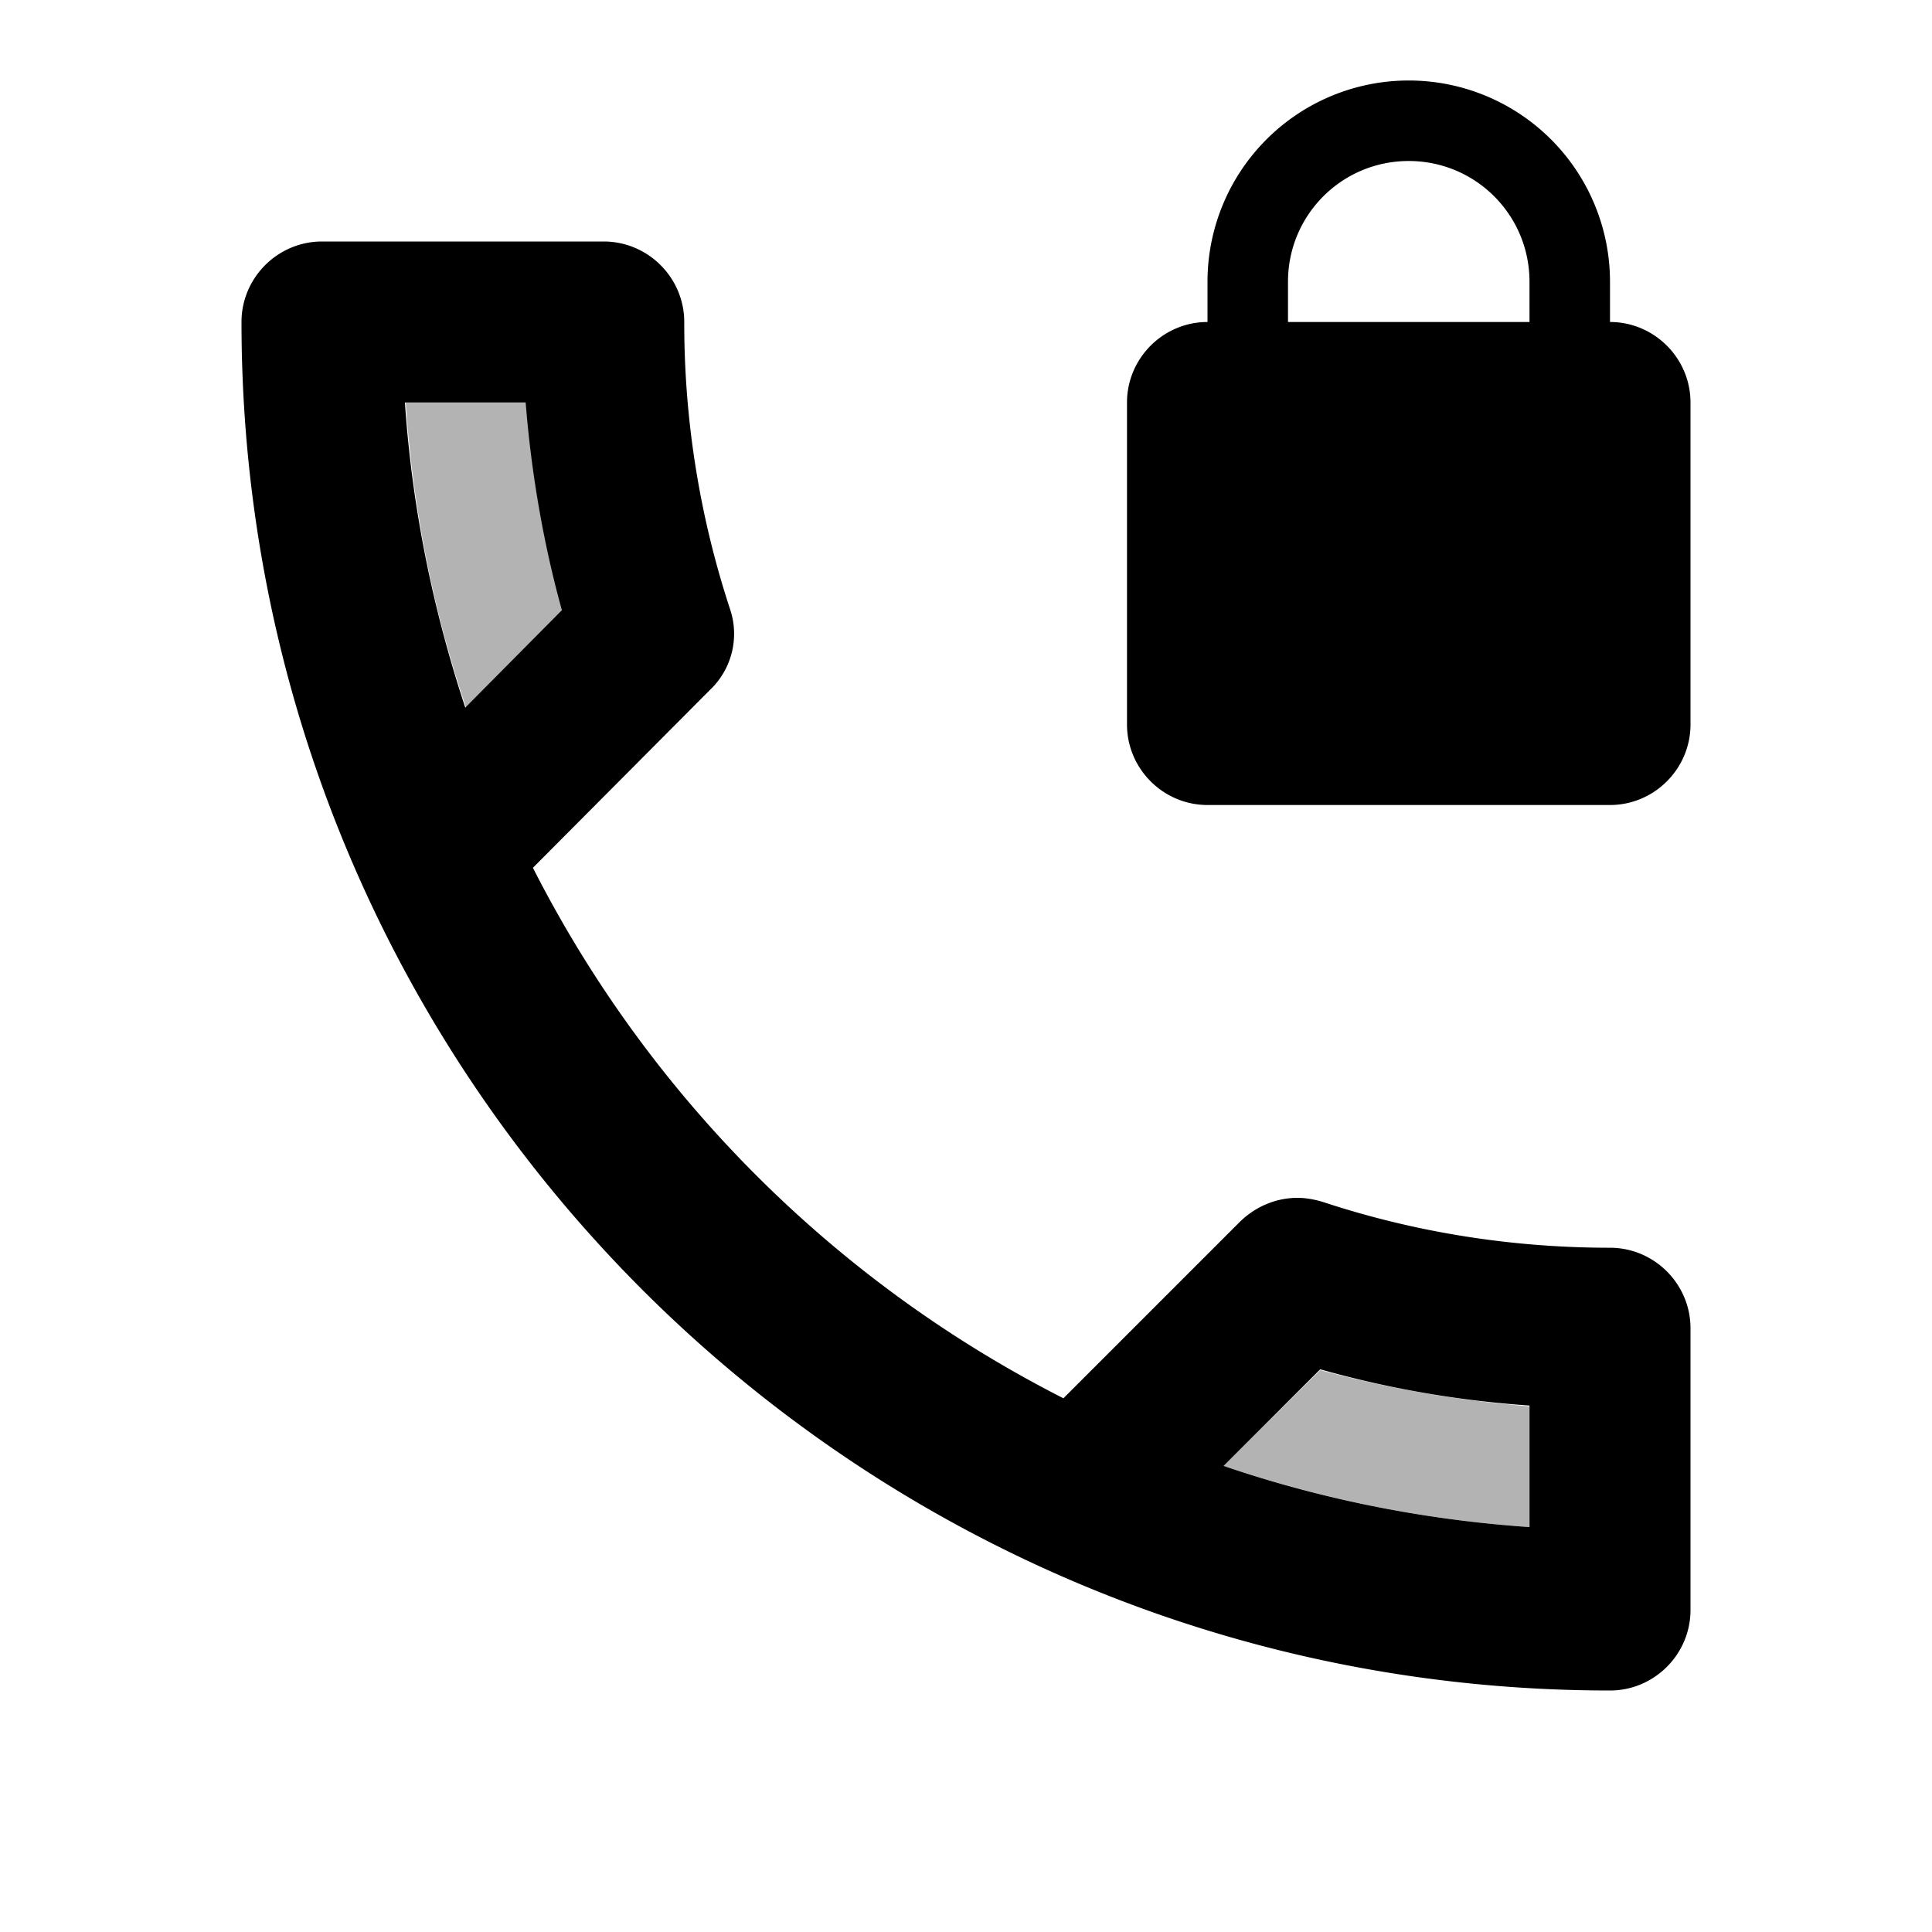 <svg xmlns="http://www.w3.org/2000/svg" width="24" height="24" viewBox="0 0 24 24"><path opacity=".3" d="M6.54 5h-1.5c.09 1.32.34 2.58.75 3.79l1.2-1.21c-.24-.83-.39-1.7-.45-2.58zm8.66 13.21c1.21.41 2.48.67 3.8.76v-1.5c-.88-.07-1.75-.22-2.6-.45l-1.2 1.19z"/><path d="M20 15.5c-1.25 0-2.45-.2-3.57-.57-.1-.03-.21-.05-.31-.05-.26 0-.51.1-.71.29l-2.2 2.2a15.045 15.045 0 0 1-6.59-6.59l2.2-2.21a.96.96 0 0 0 .25-1A11.36 11.36 0 0 1 8.5 4c0-.55-.45-1-1-1H4c-.55 0-1 .45-1 1 0 9.39 7.61 17 17 17 .55 0 1-.45 1-1v-3.5c0-.55-.45-1-1-1zM5.03 5h1.5c.07.88.22 1.75.45 2.58l-1.2 1.21c-.4-1.21-.66-2.47-.75-3.79zM19 18.97c-1.32-.09-2.6-.35-3.8-.76l1.2-1.2c.85.24 1.72.39 2.6.45v1.51zM20 4v-.5a2.5 2.5 0 0 0-5 0V4c-.55 0-1 .45-1 1v4c0 .55.45 1 1 1h5c.55 0 1-.45 1-1V5c0-.55-.45-1-1-1zm-1 0h-3v-.5c0-.83.67-1.5 1.5-1.5s1.5.67 1.5 1.5V4z"/></svg>